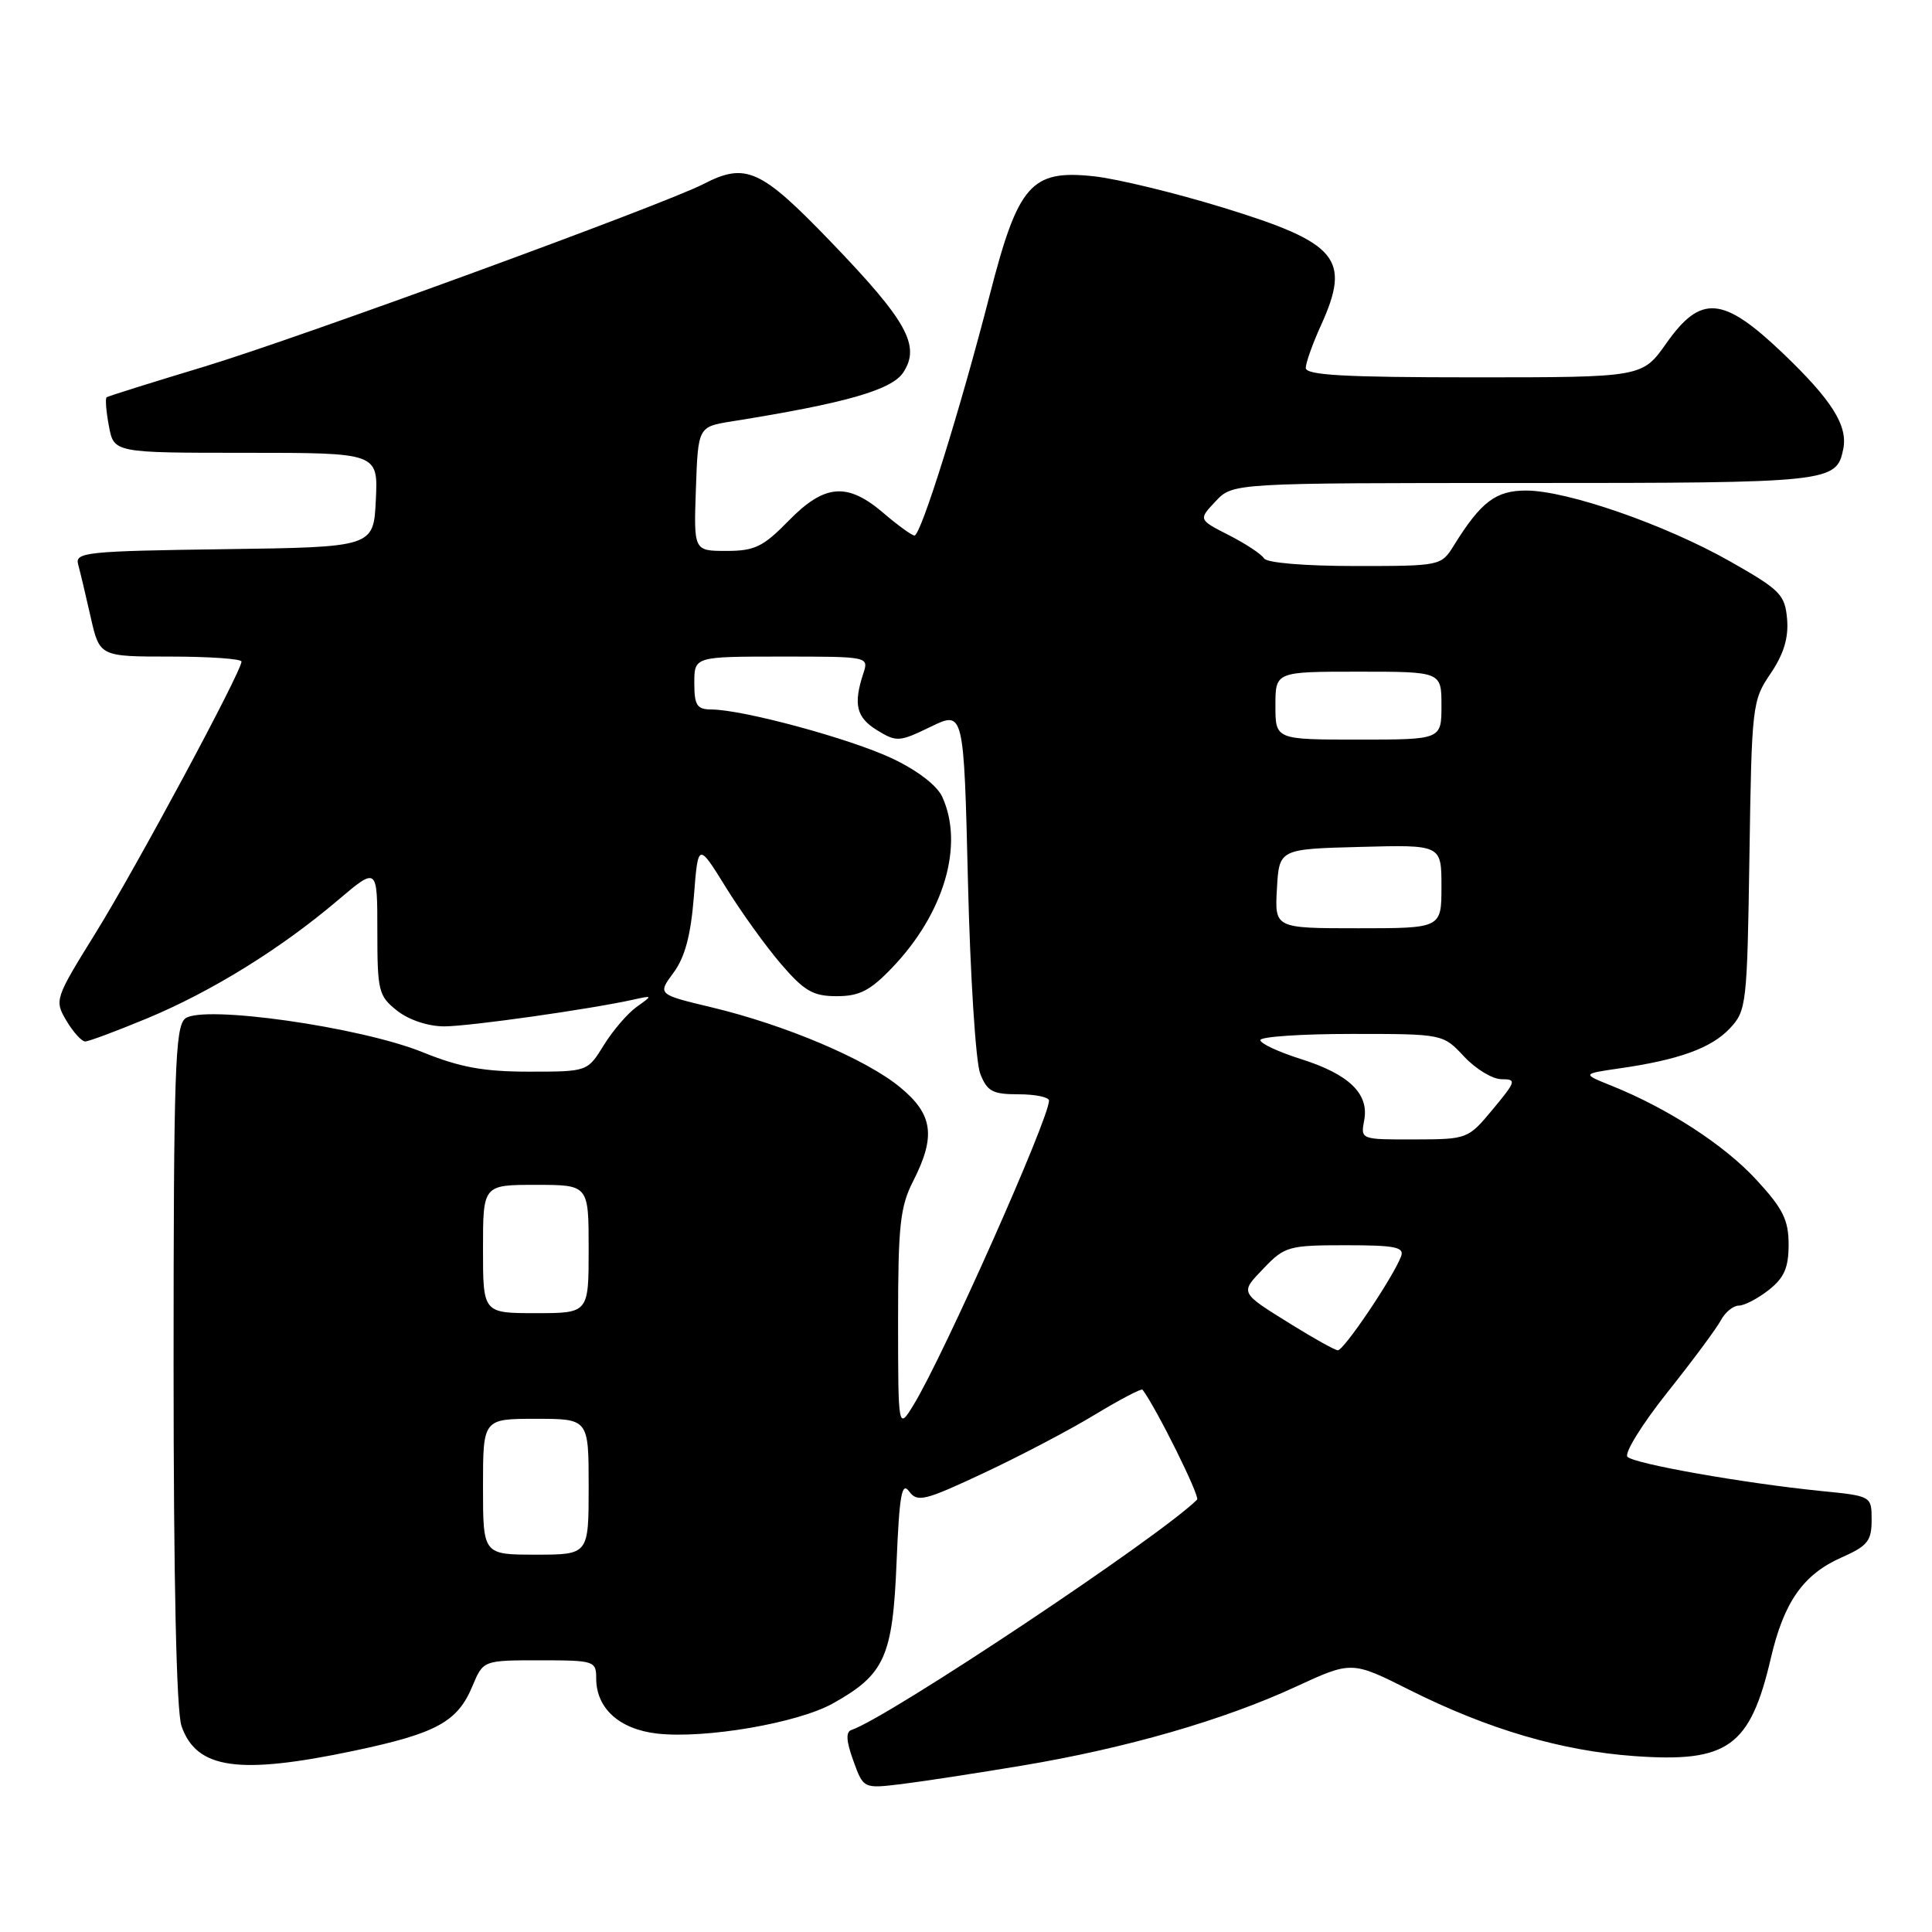 <?xml version="1.0" encoding="UTF-8" standalone="no"?>
<!DOCTYPE svg PUBLIC "-//W3C//DTD SVG 1.1//EN" "http://www.w3.org/Graphics/SVG/1.1/DTD/svg11.dtd" >
<svg xmlns="http://www.w3.org/2000/svg" xmlns:xlink="http://www.w3.org/1999/xlink" version="1.1" viewBox="0 0 256 256">
 <g >
 <path fill="currentColor"
d=" M 135.50 233.94 C 149.25 231.64 162.11 227.93 171.70 223.50 C 179.11 220.08 179.11 220.08 186.80 223.94 C 197.18 229.14 206.87 231.99 216.54 232.69 C 228.96 233.58 231.90 231.48 234.65 219.70 C 236.38 212.26 238.95 208.61 244.02 206.37 C 247.46 204.85 248.00 204.18 248.00 201.42 C 248.00 198.23 248.00 198.23 241.25 197.56 C 231.13 196.54 216.61 193.98 215.65 193.04 C 215.19 192.58 217.55 188.76 220.90 184.54 C 224.26 180.32 227.47 176.00 228.03 174.93 C 228.60 173.87 229.67 173.00 230.40 173.00 C 231.13 173.00 232.92 172.07 234.37 170.93 C 236.42 169.31 237.00 167.98 237.00 164.91 C 237.00 161.65 236.25 160.15 232.75 156.35 C 228.50 151.73 221.08 146.91 213.60 143.89 C 209.61 142.29 209.61 142.29 214.56 141.57 C 222.45 140.44 226.76 138.88 229.21 136.27 C 231.42 133.93 231.51 133.11 231.81 113.38 C 232.11 93.47 232.18 92.82 234.61 89.25 C 236.35 86.68 237.01 84.52 236.80 82.04 C 236.52 78.79 235.91 78.17 229.23 74.38 C 220.66 69.52 207.65 65.00 202.21 65.00 C 198.20 65.00 196.24 66.49 192.66 72.25 C 190.96 74.99 190.91 75.00 179.54 75.00 C 172.90 75.00 167.86 74.58 167.49 73.99 C 167.15 73.43 165.05 72.04 162.83 70.91 C 158.79 68.85 158.79 68.85 161.07 66.43 C 163.35 64.00 163.35 64.00 201.98 64.00 C 242.62 64.00 243.34 63.92 244.24 59.50 C 244.87 56.39 242.72 52.99 236.18 46.75 C 228.29 39.23 225.37 38.99 220.79 45.50 C 217.61 50.00 217.61 50.00 195.31 50.00 C 178.12 50.00 173.01 49.71 173.02 48.75 C 173.03 48.06 173.93 45.54 175.02 43.14 C 179.05 34.27 177.32 32.19 162.00 27.49 C 155.68 25.55 148.00 23.69 144.95 23.36 C 136.63 22.46 134.91 24.42 131.15 39.06 C 127.21 54.38 122.01 71.01 121.17 70.96 C 120.80 70.94 118.94 69.59 117.04 67.96 C 112.26 63.88 109.26 64.13 104.50 69.00 C 101.13 72.45 100.00 73.00 96.26 73.00 C 91.92 73.00 91.92 73.00 92.21 64.78 C 92.50 56.55 92.50 56.55 97.00 55.83 C 112.03 53.43 118.16 51.68 119.69 49.35 C 122.01 45.81 120.18 42.52 110.09 32.04 C 100.79 22.38 98.83 21.49 93.20 24.39 C 87.96 27.10 39.34 44.88 27.00 48.60 C 20.12 50.68 14.33 52.49 14.13 52.64 C 13.93 52.79 14.06 54.50 14.43 56.45 C 15.09 60.00 15.09 60.00 32.59 60.00 C 50.10 60.00 50.10 60.00 49.80 66.25 C 49.50 72.50 49.50 72.50 29.69 72.77 C 11.47 73.02 9.92 73.18 10.35 74.77 C 10.61 75.72 11.36 78.86 12.01 81.75 C 13.20 87.00 13.20 87.00 22.60 87.00 C 27.77 87.00 32.00 87.30 32.00 87.66 C 32.00 88.99 18.03 114.98 12.67 123.62 C 7.26 132.35 7.20 132.53 8.80 135.25 C 9.70 136.76 10.82 138.00 11.29 138.00 C 11.75 138.00 15.47 136.61 19.54 134.92 C 28.06 131.37 37.22 125.70 44.75 119.30 C 50.00 114.85 50.00 114.85 50.00 123.35 C 50.00 131.35 50.16 131.98 52.63 133.93 C 54.20 135.16 56.74 136.00 58.88 136.00 C 62.22 135.99 78.20 133.73 84.00 132.44 C 86.50 131.89 86.50 131.89 84.33 133.44 C 83.14 134.30 81.19 136.57 80.00 138.50 C 77.84 142.00 77.84 142.00 70.09 142.00 C 64.08 142.00 60.93 141.42 56.02 139.43 C 47.75 136.07 26.79 133.10 24.53 134.97 C 23.20 136.08 23.00 142.02 23.00 180.97 C 23.00 209.63 23.38 226.78 24.05 228.71 C 26.04 234.42 31.61 235.21 46.94 231.98 C 57.84 229.68 60.62 228.16 62.60 223.42 C 64.03 220.00 64.03 220.00 71.51 220.00 C 78.74 220.00 79.00 220.08 79.00 222.39 C 79.00 226.37 82.07 229.14 87.09 229.71 C 93.45 230.42 105.70 228.32 110.37 225.71 C 117.23 221.88 118.29 219.53 118.80 207.01 C 119.17 198.10 119.49 196.29 120.46 197.61 C 121.55 199.10 122.49 198.87 130.38 195.17 C 135.18 192.92 141.81 189.44 145.11 187.43 C 148.42 185.43 151.24 183.95 151.39 184.14 C 153.21 186.54 159.04 198.29 158.62 198.71 C 153.75 203.58 117.70 227.60 112.82 229.23 C 112.05 229.48 112.13 230.71 113.07 233.30 C 114.41 237.01 114.41 237.01 119.45 236.40 C 122.23 236.06 129.45 234.95 135.50 233.94 Z  M 64.00 197.00 C 64.00 188.00 64.00 188.00 71.00 188.00 C 78.00 188.00 78.00 188.00 78.00 197.00 C 78.00 206.00 78.00 206.00 71.00 206.00 C 64.00 206.00 64.00 206.00 64.00 197.00 Z  M 119.00 174.96 C 119.00 162.39 119.27 159.89 121.00 156.50 C 124.03 150.55 123.63 147.66 119.27 144.07 C 114.76 140.35 104.08 135.82 94.31 133.48 C 87.12 131.76 87.12 131.76 89.25 128.88 C 90.76 126.84 91.53 123.93 91.94 118.82 C 92.50 111.63 92.50 111.63 96.17 117.56 C 98.19 120.83 101.49 125.41 103.50 127.75 C 106.58 131.33 107.74 132.00 110.87 132.00 C 113.87 132.00 115.30 131.27 118.19 128.25 C 125.10 121.05 127.77 111.98 124.86 105.60 C 124.18 104.09 121.56 102.08 118.24 100.51 C 112.72 97.89 98.43 94.02 94.25 94.01 C 92.35 94.00 92.00 93.46 92.00 90.50 C 92.00 87.00 92.00 87.00 103.57 87.00 C 115.12 87.00 115.13 87.00 114.39 89.25 C 113.05 93.34 113.47 95.07 116.22 96.76 C 118.80 98.34 119.16 98.32 123.32 96.30 C 127.71 94.17 127.71 94.17 128.26 116.83 C 128.56 129.30 129.29 140.74 129.88 142.25 C 130.80 144.62 131.51 145.00 134.98 145.00 C 137.19 145.00 139.00 145.38 139.00 145.83 C 139.00 148.24 125.04 179.60 121.09 186.09 C 119.01 189.50 119.01 189.50 119.00 174.96 Z  M 171.23 175.57 C 164.16 171.18 164.26 171.38 167.51 167.99 C 170.22 165.16 170.81 165.00 178.29 165.00 C 184.92 165.00 186.12 165.25 185.64 166.50 C 184.56 169.31 178.03 179.00 177.26 178.92 C 176.84 178.88 174.13 177.37 171.23 175.57 Z  M 64.00 165.50 C 64.00 157.00 64.00 157.00 71.00 157.00 C 78.00 157.00 78.00 157.00 78.00 165.50 C 78.00 174.00 78.00 174.00 71.00 174.00 C 64.00 174.00 64.00 174.00 64.00 165.50 Z  M 180.76 148.46 C 181.44 144.93 178.76 142.34 172.35 140.32 C 169.41 139.39 167.00 138.27 167.00 137.82 C 167.00 137.37 172.44 137.00 179.10 137.00 C 191.20 137.00 191.20 137.00 194.00 140.00 C 195.54 141.65 197.77 143.00 198.96 143.00 C 200.97 143.00 200.90 143.26 197.81 146.98 C 194.52 150.94 194.45 150.96 187.39 150.98 C 180.31 151.00 180.28 150.99 180.76 148.46 Z  M 169.20 117.75 C 169.50 112.50 169.50 112.50 180.25 112.22 C 191.00 111.93 191.00 111.93 191.00 117.47 C 191.00 123.00 191.00 123.00 179.95 123.00 C 168.90 123.00 168.90 123.00 169.20 117.75 Z  M 169.00 93.50 C 169.00 89.00 169.00 89.00 180.00 89.00 C 191.00 89.00 191.00 89.00 191.00 93.50 C 191.00 98.00 191.00 98.00 180.00 98.00 C 169.00 98.00 169.00 98.00 169.00 93.50 Z "/>
</g>
</svg>